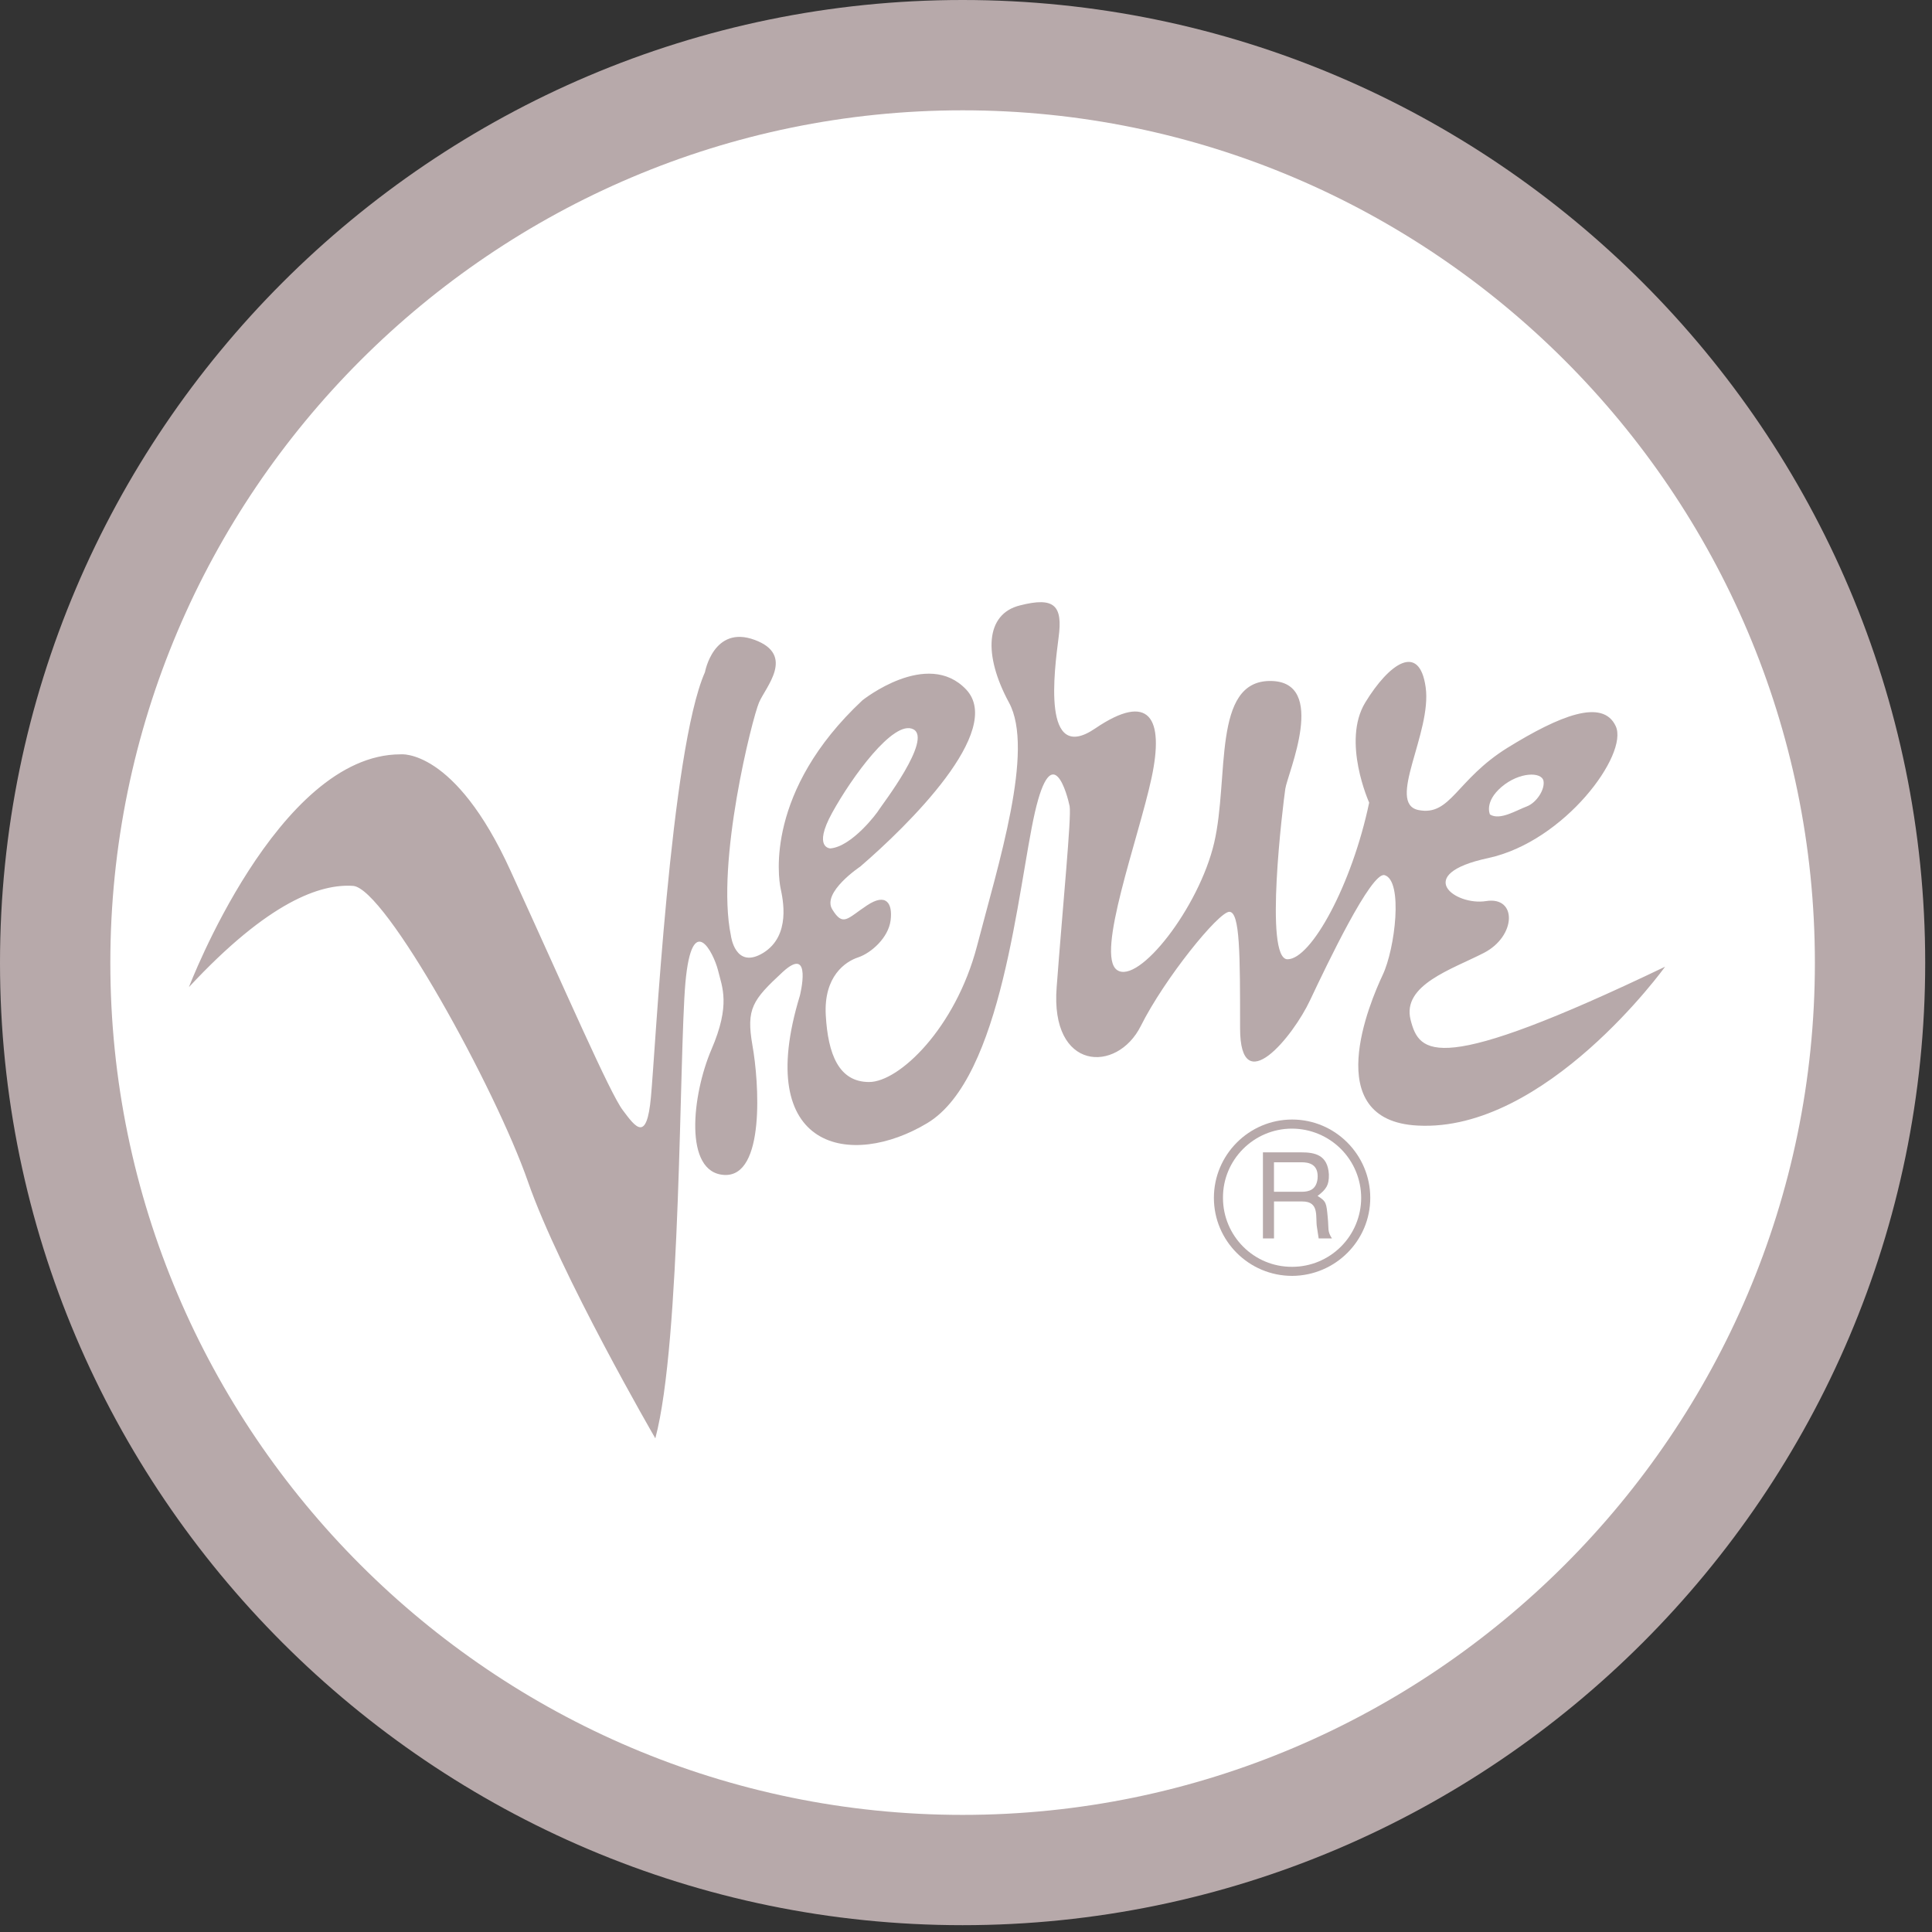 <svg width="81" height="81" viewBox="0 0 81 81" fill="none" xmlns="http://www.w3.org/2000/svg">
<rect x="0" y="0" width="81" height="81" fill="#333333" stroke="none"/>
<g clip-path="url(#clip0_385_4826)">
<path fill-rule="evenodd" clip-rule="evenodd" d="M40.357 -0C62.583 -0 80.715 18.131 80.715 40.368C80.715 62.582 62.583 80.714 40.357 80.714C18.132 80.714 0 62.583 0 40.368C0 18.131 18.132 -0 40.357 -0V-0Z" fill="#B7A9AA"/>
<path fill-rule="evenodd" clip-rule="evenodd" d="M40.358 4.625C60.039 4.625 76.09 20.676 76.09 40.368C76.09 60.039 60.039 76.09 40.358 76.09C20.676 76.09 4.626 60.039 4.626 40.368C4.626 20.676 20.676 4.625 40.358 4.625V4.625Z" fill="white"/>
<path fill-rule="evenodd" clip-rule="evenodd" d="M57.449 50.22C57.449 48.416 55.98 46.937 54.176 46.937C52.361 46.937 50.893 48.417 50.893 50.22C50.893 52.024 52.361 53.492 54.176 53.492C55.98 53.481 57.449 52.024 57.449 50.22Z" fill="#B7A9AA"/>
<path fill-rule="evenodd" clip-rule="evenodd" d="M7.921 41.386C7.921 41.386 11.633 31.626 16.79 31.626C16.79 31.626 19.057 31.349 21.404 36.506C23.763 41.663 25.567 45.826 26.11 46.544C26.654 47.272 27.116 47.908 27.29 46C27.474 44.103 28.111 31.441 29.556 28.18C29.556 28.18 29.915 26.191 31.638 26.827C33.361 27.463 32.089 28.816 31.823 29.452C31.546 30.088 30.007 36.147 30.643 39.223C30.643 39.223 30.817 40.669 31.997 39.951C33.176 39.223 32.818 37.685 32.725 37.234C32.632 36.783 32.089 33.163 36.159 29.359C36.159 29.359 38.877 27.185 40.507 28.908C42.126 30.631 38.067 34.609 36.066 36.332C36.066 36.332 34.436 37.419 34.899 38.136C35.35 38.864 35.523 38.506 36.344 37.963C37.154 37.419 37.431 37.87 37.339 38.587C37.246 39.315 36.529 39.951 35.986 40.136C35.442 40.31 34.529 40.934 34.621 42.565C34.714 44.196 35.165 45.364 36.437 45.364C37.698 45.364 40.057 43.109 40.959 39.674C41.849 36.24 43.387 31.441 42.3 29.452C41.224 27.463 41.306 25.74 42.763 25.382C44.207 25.012 44.566 25.382 44.381 26.734C44.207 28.099 43.664 32.077 45.919 30.539C48.186 29.001 48.822 30.088 48.278 32.62C47.734 35.153 45.919 40.044 46.834 40.669C47.735 41.293 50.268 38.055 50.904 35.338C51.539 32.62 50.812 28.55 53.251 28.55C55.703 28.55 53.98 32.435 53.887 33.071C53.795 33.707 52.985 40.218 53.98 40.218C54.974 40.218 56.685 37.084 57.403 33.65C57.403 33.65 56.246 31.083 57.24 29.452C58.235 27.821 59.507 26.919 59.772 28.816C60.039 30.724 58.108 33.684 59.472 33.962C60.825 34.228 61.045 32.69 63.207 31.348C65.381 30.007 67.197 29.267 67.741 30.446C68.284 31.625 65.601 35.28 62.398 35.974C59.195 36.656 61.011 37.986 62.306 37.778C63.612 37.57 63.578 39.246 62.212 39.951C60.86 40.645 58.779 41.293 59.138 42.75C59.507 44.196 60.212 45.132 69.81 40.53C69.81 40.53 64.803 47.48 59.438 47.19C55.297 46.983 57.448 41.986 57.969 40.877C58.49 39.778 58.836 36.922 58.05 36.691C57.495 36.529 55.633 40.437 54.928 41.929C54.223 43.444 51.991 46.185 51.991 43.108C51.991 40.044 51.991 38.228 51.54 38.228C51.089 38.228 48.822 41.027 47.828 43.016C46.834 45.005 44.023 44.912 44.301 41.385C44.566 37.87 44.925 34.251 44.845 33.799C44.752 33.348 44.115 30.897 43.387 34.065C42.67 37.233 42.035 45.189 38.878 47.086C35.709 48.994 31.546 48.265 33.535 41.744C33.535 41.744 34.079 39.593 32.818 40.749C31.546 41.928 31.28 42.287 31.546 43.825C31.823 45.363 32.09 49.352 30.366 49.26C28.655 49.167 29.014 45.907 29.823 44.01C30.644 42.113 30.274 41.385 30.1 40.668C29.916 39.951 29.013 38.136 28.736 41.2C28.47 44.288 28.562 56.233 27.475 60.303C27.475 60.303 23.485 53.423 22.133 49.537C20.78 45.641 16.155 37.234 14.802 37.141C13.449 37.05 11.274 37.778 7.921 41.386V41.386Z" fill="#B7A9AA"/>
<path fill-rule="evenodd" clip-rule="evenodd" d="M62.468 34.147C62.468 34.147 62.213 33.627 62.954 32.991C63.706 32.355 64.63 32.355 64.711 32.736C64.781 33.107 64.411 33.661 64.006 33.812C63.59 33.963 62.884 34.413 62.468 34.147ZM34.818 35.57C34.818 35.57 34.067 35.57 34.888 34.078C35.709 32.586 37.467 30.158 38.288 30.574C39.109 30.979 36.981 33.743 36.865 33.928C36.761 34.113 35.709 35.489 34.818 35.57V35.57ZM57.068 50.221C57.067 50.987 56.763 51.723 56.22 52.265C55.678 52.807 54.943 53.112 54.176 53.112C52.569 53.123 51.274 51.817 51.274 50.221C51.262 48.625 52.569 47.318 54.165 47.318C54.934 47.319 55.672 47.625 56.217 48.169C56.761 48.713 57.067 49.451 57.068 50.221V50.221Z" fill="white"/>
<path fill-rule="evenodd" clip-rule="evenodd" d="M52.95 51.921H53.413V50.372H54.604C55.344 50.372 55.136 51.042 55.217 51.47L55.286 51.921H55.841C55.644 51.609 55.715 51.54 55.668 51.065C55.609 50.429 55.609 50.372 55.24 50.14C55.587 49.874 55.725 49.701 55.714 49.238C55.667 48.417 55.124 48.313 54.557 48.313H52.949V51.921H52.95Z" fill="#B7A9AA"/>
<path fill-rule="evenodd" clip-rule="evenodd" d="M54.569 48.729C54.858 48.729 55.297 48.798 55.239 49.423C55.182 49.885 54.881 49.966 54.569 49.966H53.412V48.729H54.569V48.729Z" fill="white"/>
</g>
<defs>
<clipPath id="clip0_385_4826">
<rect width="80.715" height="80.715" fill="white"/>
</clipPath>
</defs>
</svg>
